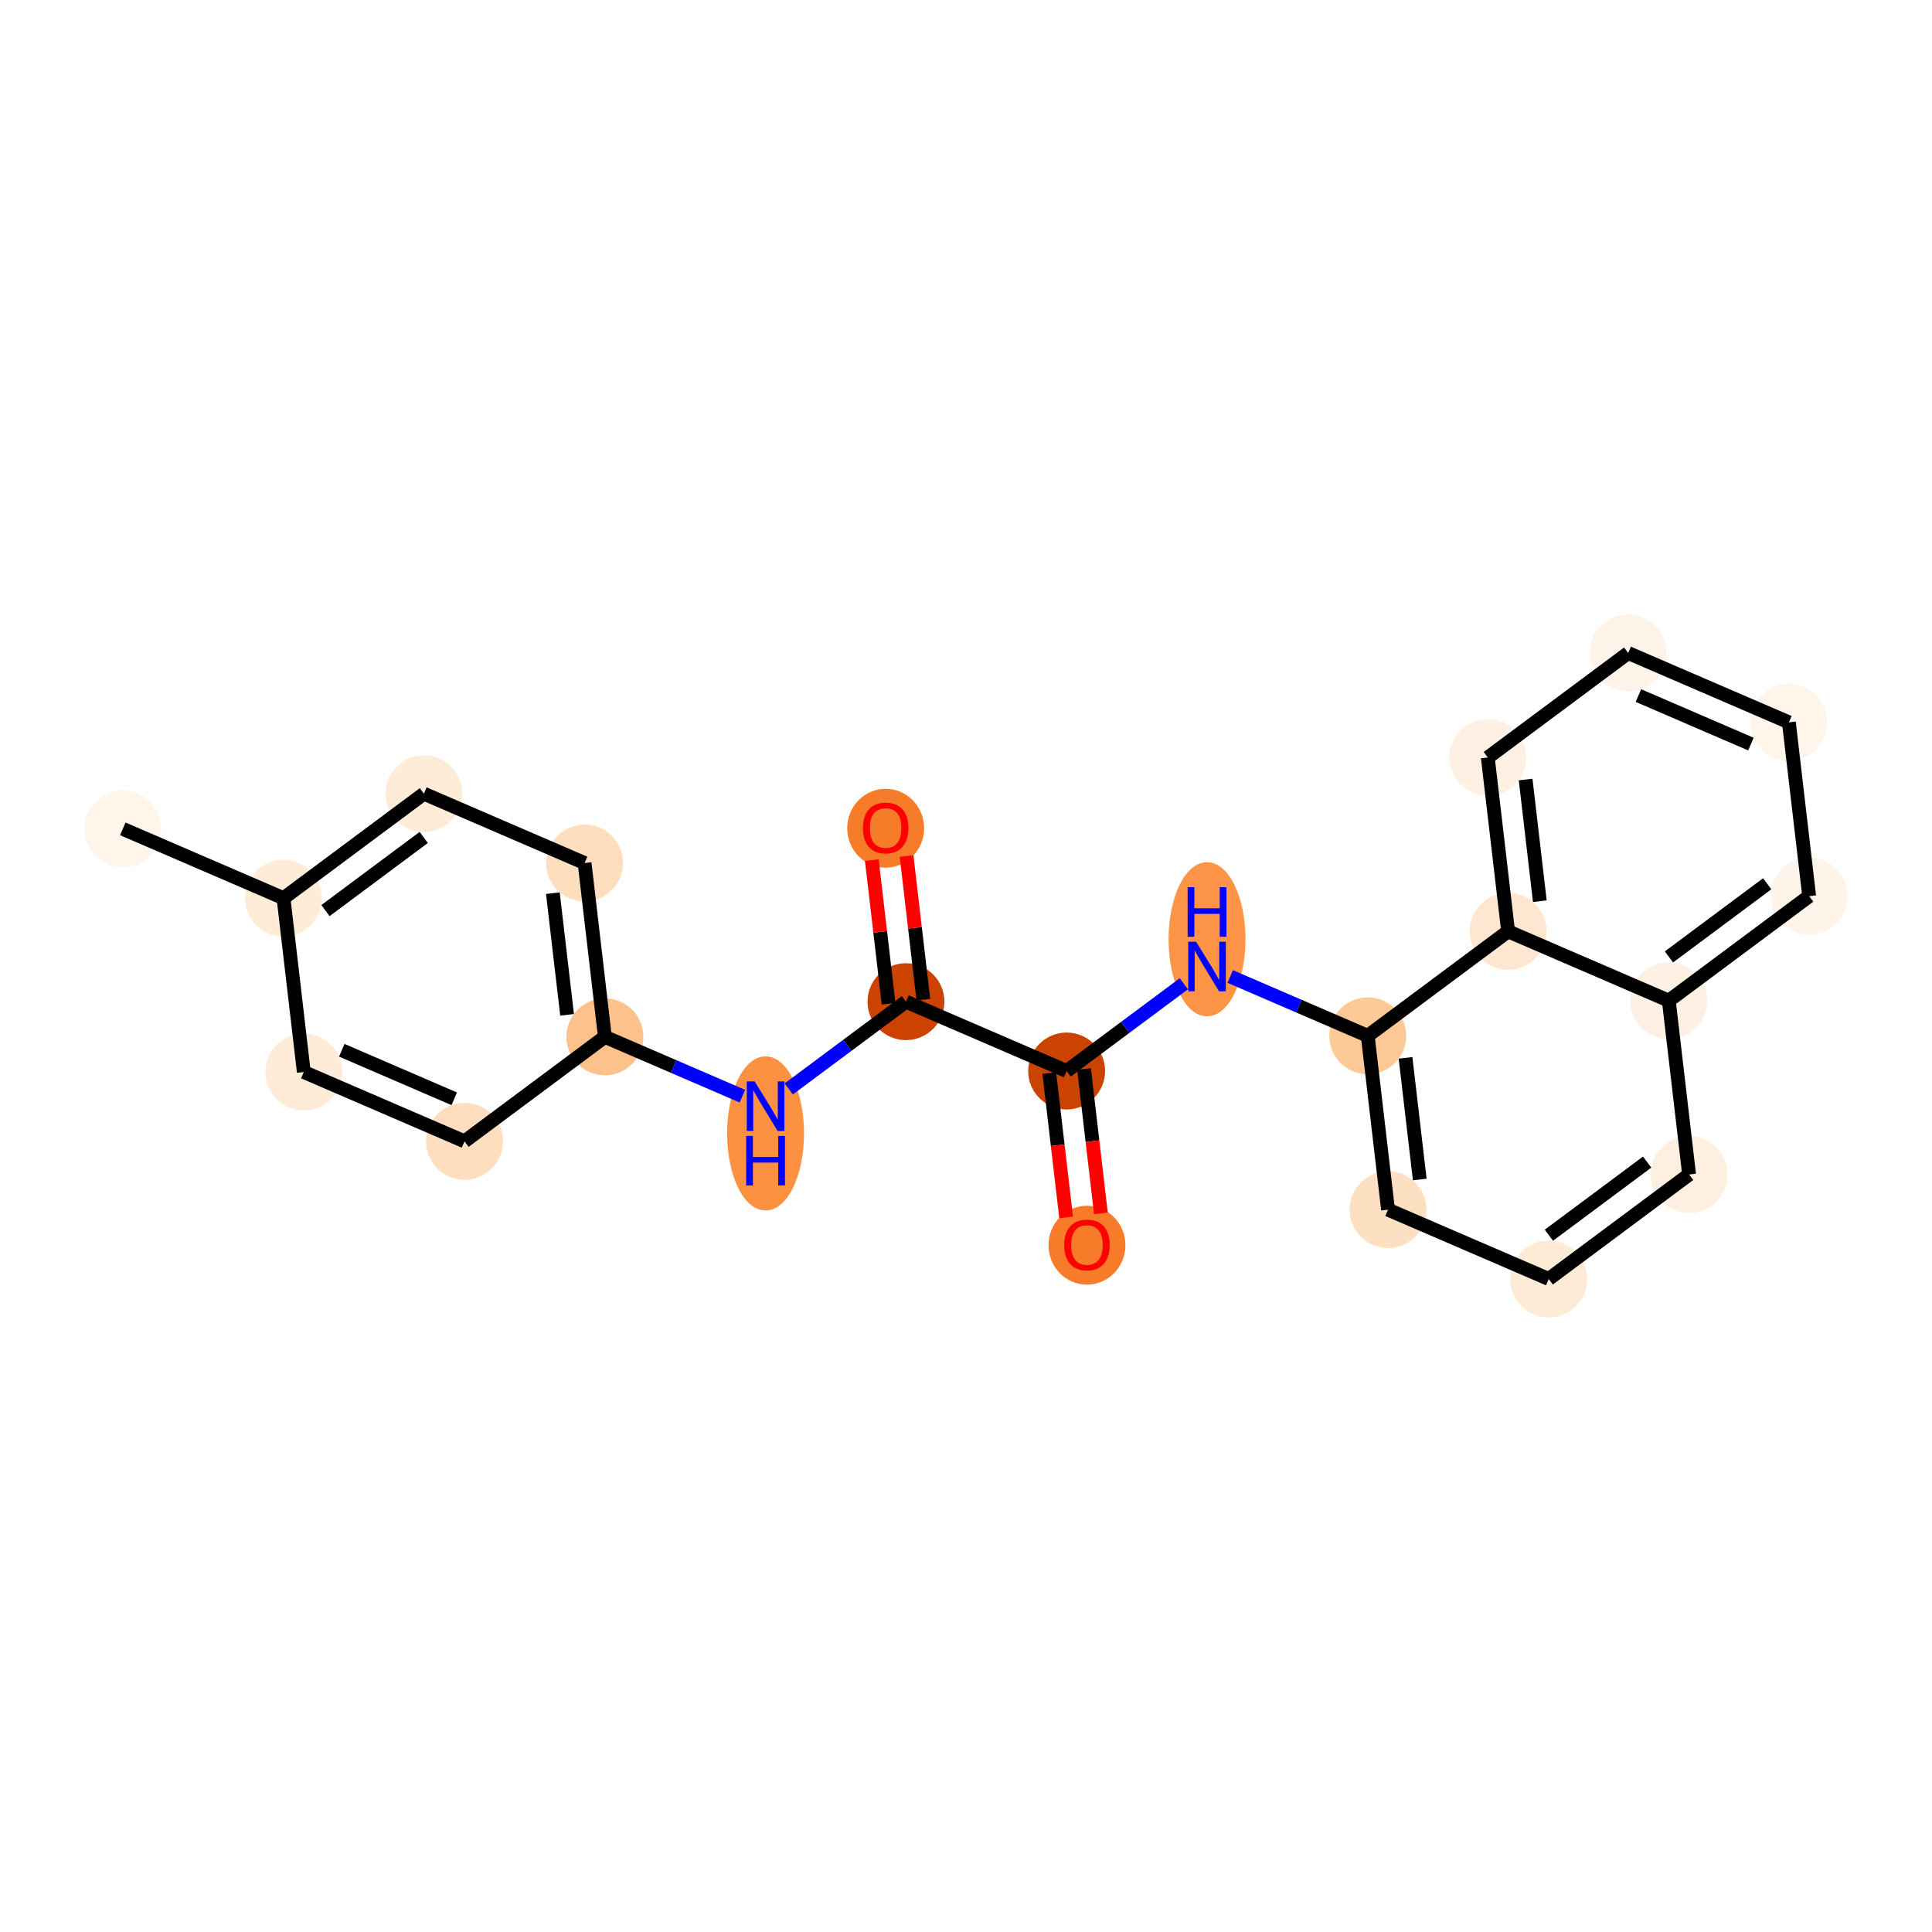 <?xml version='1.0' encoding='iso-8859-1'?>
<svg version='1.1' baseProfile='full'
              xmlns='http://www.w3.org/2000/svg'
                      xmlns:rdkit='http://www.rdkit.org/xml'
                      xmlns:xlink='http://www.w3.org/1999/xlink'
                  xml:space='preserve'
width='280px' height='280px' viewBox='0 0 280 280'>
<!-- END OF HEADER -->
<rect style='opacity:1.0;fill:#FFFFFF;stroke:none' width='280' height='280' x='0' y='0'> </rect>
<ellipse cx='17.8' cy='120.125' rx='5.073' ry='5.073'  style='fill:#FFF5EB;fill-rule:evenodd;stroke:#FFF5EB;stroke-width:1.0px;stroke-linecap:butt;stroke-linejoin:miter;stroke-opacity:1' />
<ellipse cx='41.088' cy='130.173' rx='5.073' ry='5.073'  style='fill:#FEECD9;fill-rule:evenodd;stroke:#FEECD9;stroke-width:1.0px;stroke-linecap:butt;stroke-linejoin:miter;stroke-opacity:1' />
<ellipse cx='61.434' cy='115.028' rx='5.073' ry='5.073'  style='fill:#FEECD9;fill-rule:evenodd;stroke:#FEECD9;stroke-width:1.0px;stroke-linecap:butt;stroke-linejoin:miter;stroke-opacity:1' />
<ellipse cx='84.722' cy='125.075' rx='5.073' ry='5.073'  style='fill:#FDDEBE;fill-rule:evenodd;stroke:#FDDEBE;stroke-width:1.0px;stroke-linecap:butt;stroke-linejoin:miter;stroke-opacity:1' />
<ellipse cx='87.665' cy='150.267' rx='5.073' ry='5.073'  style='fill:#FDC18B;fill-rule:evenodd;stroke:#FDC18B;stroke-width:1.0px;stroke-linecap:butt;stroke-linejoin:miter;stroke-opacity:1' />
<ellipse cx='110.953' cy='164.266' rx='5.073' ry='10.666'  style='fill:#FD9142;fill-rule:evenodd;stroke:#FD9142;stroke-width:1.0px;stroke-linecap:butt;stroke-linejoin:miter;stroke-opacity:1' />
<ellipse cx='131.299' cy='145.17' rx='5.073' ry='5.073'  style='fill:#CC4301;fill-rule:evenodd;stroke:#CC4301;stroke-width:1.0px;stroke-linecap:butt;stroke-linejoin:miter;stroke-opacity:1' />
<ellipse cx='128.356' cy='120.034' rx='5.073' ry='5.215'  style='fill:#F77C29;fill-rule:evenodd;stroke:#F77C29;stroke-width:1.0px;stroke-linecap:butt;stroke-linejoin:miter;stroke-opacity:1' />
<ellipse cx='154.587' cy='155.218' rx='5.073' ry='5.073'  style='fill:#CB4301;fill-rule:evenodd;stroke:#CB4301;stroke-width:1.0px;stroke-linecap:butt;stroke-linejoin:miter;stroke-opacity:1' />
<ellipse cx='157.53' cy='180.466' rx='5.073' ry='5.215'  style='fill:#F77B28;fill-rule:evenodd;stroke:#F77B28;stroke-width:1.0px;stroke-linecap:butt;stroke-linejoin:miter;stroke-opacity:1' />
<ellipse cx='174.932' cy='136.123' rx='5.073' ry='10.666'  style='fill:#FD9447;fill-rule:evenodd;stroke:#FD9447;stroke-width:1.0px;stroke-linecap:butt;stroke-linejoin:miter;stroke-opacity:1' />
<ellipse cx='198.221' cy='150.121' rx='5.073' ry='5.073'  style='fill:#FDC997;fill-rule:evenodd;stroke:#FDC997;stroke-width:1.0px;stroke-linecap:butt;stroke-linejoin:miter;stroke-opacity:1' />
<ellipse cx='201.164' cy='175.313' rx='5.073' ry='5.073'  style='fill:#FDE0C2;fill-rule:evenodd;stroke:#FDE0C2;stroke-width:1.0px;stroke-linecap:butt;stroke-linejoin:miter;stroke-opacity:1' />
<ellipse cx='224.452' cy='185.36' rx='5.073' ry='5.073'  style='fill:#FEEBD7;fill-rule:evenodd;stroke:#FEEBD7;stroke-width:1.0px;stroke-linecap:butt;stroke-linejoin:miter;stroke-opacity:1' />
<ellipse cx='244.797' cy='170.216' rx='5.073' ry='5.073'  style='fill:#FEEFE0;fill-rule:evenodd;stroke:#FEEFE0;stroke-width:1.0px;stroke-linecap:butt;stroke-linejoin:miter;stroke-opacity:1' />
<ellipse cx='241.855' cy='145.024' rx='5.073' ry='5.073'  style='fill:#FEF0E2;fill-rule:evenodd;stroke:#FEF0E2;stroke-width:1.0px;stroke-linecap:butt;stroke-linejoin:miter;stroke-opacity:1' />
<ellipse cx='262.2' cy='129.879' rx='5.073' ry='5.073'  style='fill:#FEF4EA;fill-rule:evenodd;stroke:#FEF4EA;stroke-width:1.0px;stroke-linecap:butt;stroke-linejoin:miter;stroke-opacity:1' />
<ellipse cx='259.257' cy='104.687' rx='5.073' ry='5.073'  style='fill:#FFF5EB;fill-rule:evenodd;stroke:#FFF5EB;stroke-width:1.0px;stroke-linecap:butt;stroke-linejoin:miter;stroke-opacity:1' />
<ellipse cx='235.969' cy='94.64' rx='5.073' ry='5.073'  style='fill:#FEF3E8;fill-rule:evenodd;stroke:#FEF3E8;stroke-width:1.0px;stroke-linecap:butt;stroke-linejoin:miter;stroke-opacity:1' />
<ellipse cx='215.623' cy='109.784' rx='5.073' ry='5.073'  style='fill:#FEF1E4;fill-rule:evenodd;stroke:#FEF1E4;stroke-width:1.0px;stroke-linecap:butt;stroke-linejoin:miter;stroke-opacity:1' />
<ellipse cx='218.566' cy='134.976' rx='5.073' ry='5.073'  style='fill:#FEE7D1;fill-rule:evenodd;stroke:#FEE7D1;stroke-width:1.0px;stroke-linecap:butt;stroke-linejoin:miter;stroke-opacity:1' />
<ellipse cx='67.319' cy='165.412' rx='5.073' ry='5.073'  style='fill:#FDDEBE;fill-rule:evenodd;stroke:#FDDEBE;stroke-width:1.0px;stroke-linecap:butt;stroke-linejoin:miter;stroke-opacity:1' />
<ellipse cx='44.031' cy='155.365' rx='5.073' ry='5.073'  style='fill:#FEECD9;fill-rule:evenodd;stroke:#FEECD9;stroke-width:1.0px;stroke-linecap:butt;stroke-linejoin:miter;stroke-opacity:1' />
<path class='bond-0 atom-0 atom-1' d='M 17.8,120.125 L 41.088,130.173' style='fill:none;fill-rule:evenodd;stroke:#000000;stroke-width:2.0px;stroke-linecap:butt;stroke-linejoin:miter;stroke-opacity:1' />
<path class='bond-1 atom-1 atom-2' d='M 41.088,130.173 L 61.434,115.028' style='fill:none;fill-rule:evenodd;stroke:#000000;stroke-width:2.0px;stroke-linecap:butt;stroke-linejoin:miter;stroke-opacity:1' />
<path class='bond-1 atom-1 atom-2' d='M 47.169,131.97 L 61.411,121.369' style='fill:none;fill-rule:evenodd;stroke:#000000;stroke-width:2.0px;stroke-linecap:butt;stroke-linejoin:miter;stroke-opacity:1' />
<path class='bond-22 atom-22 atom-1' d='M 44.031,155.365 L 41.088,130.173' style='fill:none;fill-rule:evenodd;stroke:#000000;stroke-width:2.0px;stroke-linecap:butt;stroke-linejoin:miter;stroke-opacity:1' />
<path class='bond-2 atom-2 atom-3' d='M 61.434,115.028 L 84.722,125.075' style='fill:none;fill-rule:evenodd;stroke:#000000;stroke-width:2.0px;stroke-linecap:butt;stroke-linejoin:miter;stroke-opacity:1' />
<path class='bond-3 atom-3 atom-4' d='M 84.722,125.075 L 87.665,150.267' style='fill:none;fill-rule:evenodd;stroke:#000000;stroke-width:2.0px;stroke-linecap:butt;stroke-linejoin:miter;stroke-opacity:1' />
<path class='bond-3 atom-3 atom-4' d='M 80.125,129.443 L 82.185,147.077' style='fill:none;fill-rule:evenodd;stroke:#000000;stroke-width:2.0px;stroke-linecap:butt;stroke-linejoin:miter;stroke-opacity:1' />
<path class='bond-4 atom-4 atom-5' d='M 87.665,150.267 L 97.63,154.567' style='fill:none;fill-rule:evenodd;stroke:#000000;stroke-width:2.0px;stroke-linecap:butt;stroke-linejoin:miter;stroke-opacity:1' />
<path class='bond-4 atom-4 atom-5' d='M 97.63,154.567 L 107.595,158.866' style='fill:none;fill-rule:evenodd;stroke:#0000FF;stroke-width:2.0px;stroke-linecap:butt;stroke-linejoin:miter;stroke-opacity:1' />
<path class='bond-20 atom-4 atom-21' d='M 87.665,150.267 L 67.319,165.412' style='fill:none;fill-rule:evenodd;stroke:#000000;stroke-width:2.0px;stroke-linecap:butt;stroke-linejoin:miter;stroke-opacity:1' />
<path class='bond-5 atom-5 atom-6' d='M 114.311,157.815 L 122.805,151.493' style='fill:none;fill-rule:evenodd;stroke:#0000FF;stroke-width:2.0px;stroke-linecap:butt;stroke-linejoin:miter;stroke-opacity:1' />
<path class='bond-5 atom-5 atom-6' d='M 122.805,151.493 L 131.299,145.17' style='fill:none;fill-rule:evenodd;stroke:#000000;stroke-width:2.0px;stroke-linecap:butt;stroke-linejoin:miter;stroke-opacity:1' />
<path class='bond-6 atom-6 atom-7' d='M 133.818,144.876 L 132.602,134.469' style='fill:none;fill-rule:evenodd;stroke:#000000;stroke-width:2.0px;stroke-linecap:butt;stroke-linejoin:miter;stroke-opacity:1' />
<path class='bond-6 atom-6 atom-7' d='M 132.602,134.469 L 131.386,124.062' style='fill:none;fill-rule:evenodd;stroke:#FF0000;stroke-width:2.0px;stroke-linecap:butt;stroke-linejoin:miter;stroke-opacity:1' />
<path class='bond-6 atom-6 atom-7' d='M 128.779,145.465 L 127.564,135.058' style='fill:none;fill-rule:evenodd;stroke:#000000;stroke-width:2.0px;stroke-linecap:butt;stroke-linejoin:miter;stroke-opacity:1' />
<path class='bond-6 atom-6 atom-7' d='M 127.564,135.058 L 126.348,124.65' style='fill:none;fill-rule:evenodd;stroke:#FF0000;stroke-width:2.0px;stroke-linecap:butt;stroke-linejoin:miter;stroke-opacity:1' />
<path class='bond-7 atom-6 atom-8' d='M 131.299,145.17 L 154.587,155.218' style='fill:none;fill-rule:evenodd;stroke:#000000;stroke-width:2.0px;stroke-linecap:butt;stroke-linejoin:miter;stroke-opacity:1' />
<path class='bond-8 atom-8 atom-9' d='M 152.068,155.512 L 153.29,165.975' style='fill:none;fill-rule:evenodd;stroke:#000000;stroke-width:2.0px;stroke-linecap:butt;stroke-linejoin:miter;stroke-opacity:1' />
<path class='bond-8 atom-8 atom-9' d='M 153.29,165.975 L 154.512,176.438' style='fill:none;fill-rule:evenodd;stroke:#FF0000;stroke-width:2.0px;stroke-linecap:butt;stroke-linejoin:miter;stroke-opacity:1' />
<path class='bond-8 atom-8 atom-9' d='M 157.106,154.924 L 158.328,165.387' style='fill:none;fill-rule:evenodd;stroke:#000000;stroke-width:2.0px;stroke-linecap:butt;stroke-linejoin:miter;stroke-opacity:1' />
<path class='bond-8 atom-8 atom-9' d='M 158.328,165.387 L 159.551,175.849' style='fill:none;fill-rule:evenodd;stroke:#FF0000;stroke-width:2.0px;stroke-linecap:butt;stroke-linejoin:miter;stroke-opacity:1' />
<path class='bond-9 atom-8 atom-10' d='M 154.587,155.218 L 163.081,148.895' style='fill:none;fill-rule:evenodd;stroke:#000000;stroke-width:2.0px;stroke-linecap:butt;stroke-linejoin:miter;stroke-opacity:1' />
<path class='bond-9 atom-8 atom-10' d='M 163.081,148.895 L 171.574,142.573' style='fill:none;fill-rule:evenodd;stroke:#0000FF;stroke-width:2.0px;stroke-linecap:butt;stroke-linejoin:miter;stroke-opacity:1' />
<path class='bond-10 atom-10 atom-11' d='M 178.291,141.522 L 188.256,145.821' style='fill:none;fill-rule:evenodd;stroke:#0000FF;stroke-width:2.0px;stroke-linecap:butt;stroke-linejoin:miter;stroke-opacity:1' />
<path class='bond-10 atom-10 atom-11' d='M 188.256,145.821 L 198.221,150.121' style='fill:none;fill-rule:evenodd;stroke:#000000;stroke-width:2.0px;stroke-linecap:butt;stroke-linejoin:miter;stroke-opacity:1' />
<path class='bond-11 atom-11 atom-12' d='M 198.221,150.121 L 201.164,175.313' style='fill:none;fill-rule:evenodd;stroke:#000000;stroke-width:2.0px;stroke-linecap:butt;stroke-linejoin:miter;stroke-opacity:1' />
<path class='bond-11 atom-11 atom-12' d='M 203.701,153.311 L 205.761,170.945' style='fill:none;fill-rule:evenodd;stroke:#000000;stroke-width:2.0px;stroke-linecap:butt;stroke-linejoin:miter;stroke-opacity:1' />
<path class='bond-23 atom-20 atom-11' d='M 218.566,134.976 L 198.221,150.121' style='fill:none;fill-rule:evenodd;stroke:#000000;stroke-width:2.0px;stroke-linecap:butt;stroke-linejoin:miter;stroke-opacity:1' />
<path class='bond-12 atom-12 atom-13' d='M 201.164,175.313 L 224.452,185.36' style='fill:none;fill-rule:evenodd;stroke:#000000;stroke-width:2.0px;stroke-linecap:butt;stroke-linejoin:miter;stroke-opacity:1' />
<path class='bond-13 atom-13 atom-14' d='M 224.452,185.36 L 244.797,170.216' style='fill:none;fill-rule:evenodd;stroke:#000000;stroke-width:2.0px;stroke-linecap:butt;stroke-linejoin:miter;stroke-opacity:1' />
<path class='bond-13 atom-13 atom-14' d='M 224.475,179.019 L 238.717,168.418' style='fill:none;fill-rule:evenodd;stroke:#000000;stroke-width:2.0px;stroke-linecap:butt;stroke-linejoin:miter;stroke-opacity:1' />
<path class='bond-14 atom-14 atom-15' d='M 244.797,170.216 L 241.855,145.024' style='fill:none;fill-rule:evenodd;stroke:#000000;stroke-width:2.0px;stroke-linecap:butt;stroke-linejoin:miter;stroke-opacity:1' />
<path class='bond-15 atom-15 atom-16' d='M 241.855,145.024 L 262.2,129.879' style='fill:none;fill-rule:evenodd;stroke:#000000;stroke-width:2.0px;stroke-linecap:butt;stroke-linejoin:miter;stroke-opacity:1' />
<path class='bond-15 atom-15 atom-16' d='M 241.877,138.683 L 256.119,128.082' style='fill:none;fill-rule:evenodd;stroke:#000000;stroke-width:2.0px;stroke-linecap:butt;stroke-linejoin:miter;stroke-opacity:1' />
<path class='bond-24 atom-20 atom-15' d='M 218.566,134.976 L 241.855,145.024' style='fill:none;fill-rule:evenodd;stroke:#000000;stroke-width:2.0px;stroke-linecap:butt;stroke-linejoin:miter;stroke-opacity:1' />
<path class='bond-16 atom-16 atom-17' d='M 262.2,129.879 L 259.257,104.687' style='fill:none;fill-rule:evenodd;stroke:#000000;stroke-width:2.0px;stroke-linecap:butt;stroke-linejoin:miter;stroke-opacity:1' />
<path class='bond-17 atom-17 atom-18' d='M 259.257,104.687 L 235.969,94.64' style='fill:none;fill-rule:evenodd;stroke:#000000;stroke-width:2.0px;stroke-linecap:butt;stroke-linejoin:miter;stroke-opacity:1' />
<path class='bond-17 atom-17 atom-18' d='M 253.755,107.838 L 237.453,100.805' style='fill:none;fill-rule:evenodd;stroke:#000000;stroke-width:2.0px;stroke-linecap:butt;stroke-linejoin:miter;stroke-opacity:1' />
<path class='bond-18 atom-18 atom-19' d='M 235.969,94.64 L 215.623,109.784' style='fill:none;fill-rule:evenodd;stroke:#000000;stroke-width:2.0px;stroke-linecap:butt;stroke-linejoin:miter;stroke-opacity:1' />
<path class='bond-19 atom-19 atom-20' d='M 215.623,109.784 L 218.566,134.976' style='fill:none;fill-rule:evenodd;stroke:#000000;stroke-width:2.0px;stroke-linecap:butt;stroke-linejoin:miter;stroke-opacity:1' />
<path class='bond-19 atom-19 atom-20' d='M 221.103,112.975 L 223.163,130.609' style='fill:none;fill-rule:evenodd;stroke:#000000;stroke-width:2.0px;stroke-linecap:butt;stroke-linejoin:miter;stroke-opacity:1' />
<path class='bond-21 atom-21 atom-22' d='M 67.319,165.412 L 44.031,155.365' style='fill:none;fill-rule:evenodd;stroke:#000000;stroke-width:2.0px;stroke-linecap:butt;stroke-linejoin:miter;stroke-opacity:1' />
<path class='bond-21 atom-21 atom-22' d='M 65.836,159.247 L 49.534,152.214' style='fill:none;fill-rule:evenodd;stroke:#000000;stroke-width:2.0px;stroke-linecap:butt;stroke-linejoin:miter;stroke-opacity:1' />
<path  class='atom-5' d='M 109.365 156.724
L 111.719 160.528
Q 111.952 160.903, 112.328 161.583
Q 112.703 162.263, 112.723 162.303
L 112.723 156.724
L 113.677 156.724
L 113.677 163.906
L 112.693 163.906
L 110.167 159.747
Q 109.873 159.26, 109.558 158.702
Q 109.254 158.144, 109.162 157.971
L 109.162 163.906
L 108.229 163.906
L 108.229 156.724
L 109.365 156.724
' fill='#0000FF'/>
<path  class='atom-5' d='M 108.143 164.625
L 109.117 164.625
L 109.117 167.678
L 112.789 167.678
L 112.789 164.625
L 113.763 164.625
L 113.763 171.808
L 112.789 171.808
L 112.789 168.49
L 109.117 168.49
L 109.117 171.808
L 108.143 171.808
L 108.143 164.625
' fill='#0000FF'/>
<path  class='atom-7' d='M 125.059 119.999
Q 125.059 118.274, 125.911 117.31
Q 126.763 116.346, 128.356 116.346
Q 129.949 116.346, 130.801 117.31
Q 131.653 118.274, 131.653 119.999
Q 131.653 121.744, 130.791 122.738
Q 129.928 123.722, 128.356 123.722
Q 126.773 123.722, 125.911 122.738
Q 125.059 121.754, 125.059 119.999
M 128.356 122.91
Q 129.452 122.91, 130.04 122.18
Q 130.639 121.439, 130.639 119.999
Q 130.639 118.589, 130.04 117.878
Q 129.452 117.158, 128.356 117.158
Q 127.26 117.158, 126.662 117.868
Q 126.073 118.578, 126.073 119.999
Q 126.073 121.449, 126.662 122.18
Q 127.26 122.91, 128.356 122.91
' fill='#FF0000'/>
<path  class='atom-9' d='M 154.233 180.43
Q 154.233 178.705, 155.085 177.742
Q 155.937 176.778, 157.53 176.778
Q 159.123 176.778, 159.975 177.742
Q 160.827 178.705, 160.827 180.43
Q 160.827 182.175, 159.965 183.169
Q 159.102 184.153, 157.53 184.153
Q 155.947 184.153, 155.085 183.169
Q 154.233 182.185, 154.233 180.43
M 157.53 183.342
Q 158.625 183.342, 159.214 182.611
Q 159.812 181.871, 159.812 180.43
Q 159.812 179.02, 159.214 178.31
Q 158.625 177.589, 157.53 177.589
Q 156.434 177.589, 155.835 178.3
Q 155.247 179.01, 155.247 180.43
Q 155.247 181.881, 155.835 182.611
Q 156.434 183.342, 157.53 183.342
' fill='#FF0000'/>
<path  class='atom-10' d='M 173.345 136.482
L 175.698 140.286
Q 175.932 140.662, 176.307 141.342
Q 176.683 142.021, 176.703 142.062
L 176.703 136.482
L 177.656 136.482
L 177.656 143.665
L 176.672 143.665
L 174.146 139.505
Q 173.852 139.018, 173.537 138.46
Q 173.233 137.902, 173.142 137.73
L 173.142 143.665
L 172.208 143.665
L 172.208 136.482
L 173.345 136.482
' fill='#0000FF'/>
<path  class='atom-10' d='M 172.122 128.581
L 173.096 128.581
L 173.096 131.634
L 176.769 131.634
L 176.769 128.581
L 177.743 128.581
L 177.743 135.764
L 176.769 135.764
L 176.769 132.446
L 173.096 132.446
L 173.096 135.764
L 172.122 135.764
L 172.122 128.581
' fill='#0000FF'/>
</svg>
